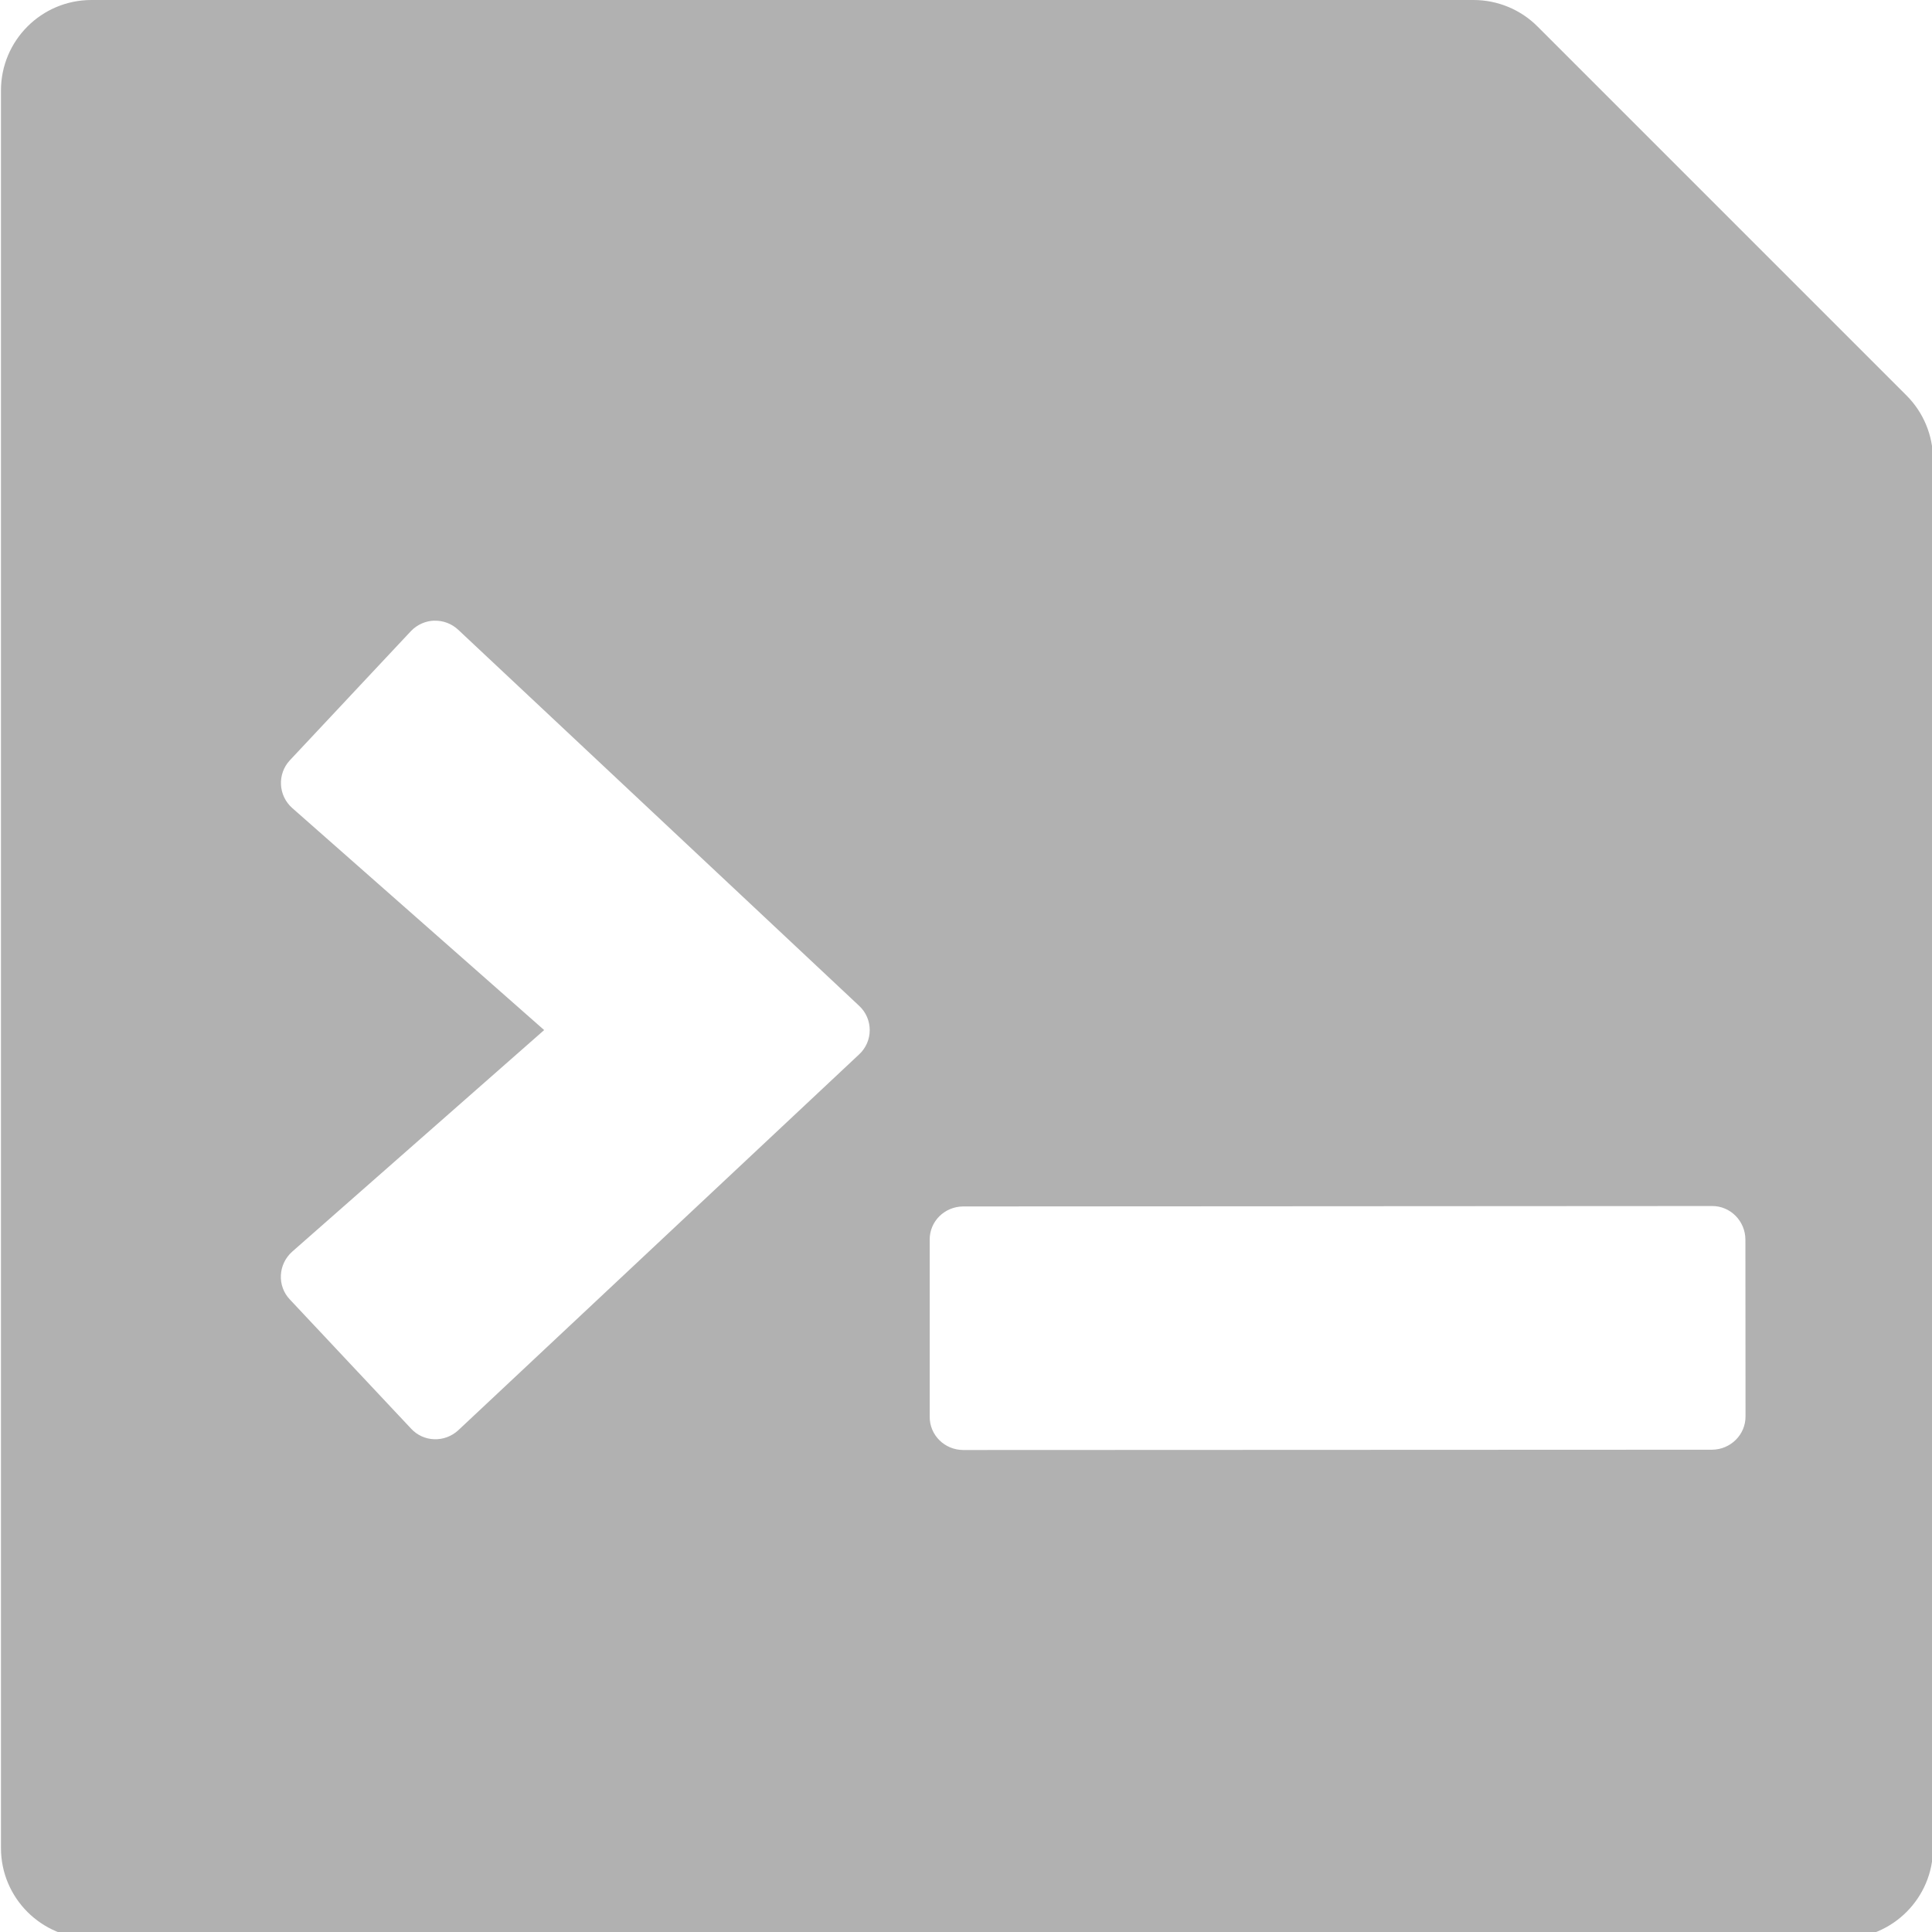 <?xml version="1.0" encoding="UTF-8" standalone="no"?>
<!-- Created with Inkscape (http://www.inkscape.org/) -->

<svg
   width="32"
   height="32"
   viewBox="0 0 8.467 8.467"
   version="1.1"
   id="svg8"
   inkscape:version="1.1.1 (3bf5ae0d25, 2021-09-20)"
   sodipodi:docname="script.svg"
   inkscape:export-filename="D:\RxLab\src\RxOT\DuAEF\DuAEF_Duik\inc\icons\w12\w12_script.png"
   inkscape:export-xdpi="36"
   inkscape:export-ydpi="36"
   xmlns:inkscape="http://www.inkscape.org/namespaces/inkscape"
   xmlns:sodipodi="http://sodipodi.sourceforge.net/DTD/sodipodi-0.dtd"
   xmlns="http://www.w3.org/2000/svg"
   xmlns:svg="http://www.w3.org/2000/svg"
   xmlns:rdf="http://www.w3.org/1999/02/22-rdf-syntax-ns#"
   xmlns:cc="http://creativecommons.org/ns#"
   xmlns:dc="http://purl.org/dc/elements/1.1/">
  <defs
     id="defs2">
    <style
       id="style1399">.cls-1{fill:#e3e3e3;}</style>
  </defs>
  <sodipodi:namedview
     id="base"
     pagecolor="#ffffff"
     bordercolor="#666666"
     borderopacity="1.0"
     inkscape:pageopacity="0.0"
     inkscape:pageshadow="2"
     inkscape:zoom="19.693946"
     inkscape:cx="17.213412"
     inkscape:cy="16.350202"
     inkscape:document-units="mm"
     inkscape:current-layer="svg8"
     showgrid="false"
     units="px"
     inkscape:window-width="1843"
     inkscape:window-height="1146"
     inkscape:window-x="2473"
     inkscape:window-y="207"
     inkscape:window-maximized="0"
     inkscape:pagecheckerboard="0" />
  <path
     style="fill:#b1b1b1;fill-opacity:1;stroke-width:0.062"
     d="m 31.968,7.6 c -2.1e-5,-0.397 -0.157,-0.778 -0.438,-1.059 L 25.427,0.438 C 25.147,0.157 24.765,0 24.369,0 H 1.512 C 0.686,0 0.016,0.67 0.016,1.496 V 30.562 c 0,0.826 0.67,1.496 1.496,1.496 H 30.472 c 0.826,0 1.496,-0.67 1.496,-1.496 z M 7.184,10.265 c 0.141,-0.004 0.284,0.047 0.394,0.15 l 6.629,6.218 c 0.235,0.216 0.235,0.589 0,0.805 L 7.578,23.654 C 7.353,23.861 7.004,23.851 6.797,23.625 L 4.795,21.492 C 4.579,21.267 4.599,20.906 4.833,20.699 l 4.166,-3.664 -4.166,-3.672 C 4.599,13.156 4.583,12.798 4.795,12.572 l 2.002,-2.136 c 0.106,-0.11 0.246,-0.168 0.387,-0.172 z m 21.127,9.68 c 0.306,-0.003 0.552,0.248 0.554,0.554 l 0.002,2.922 c 0.003,0.306 -0.248,0.552 -0.554,0.554 l -12.384,0.005 c -0.307,-0.002 -0.556,-0.245 -0.554,-0.552 v -2.924 c -0.003,-0.306 0.246,-0.549 0.552,-0.552 z"
     transform="scale(0.265)"
     id="path1026"
     sodipodi:nodetypes="cccccssssccscccccccccccsccccccccc" />
</svg>
